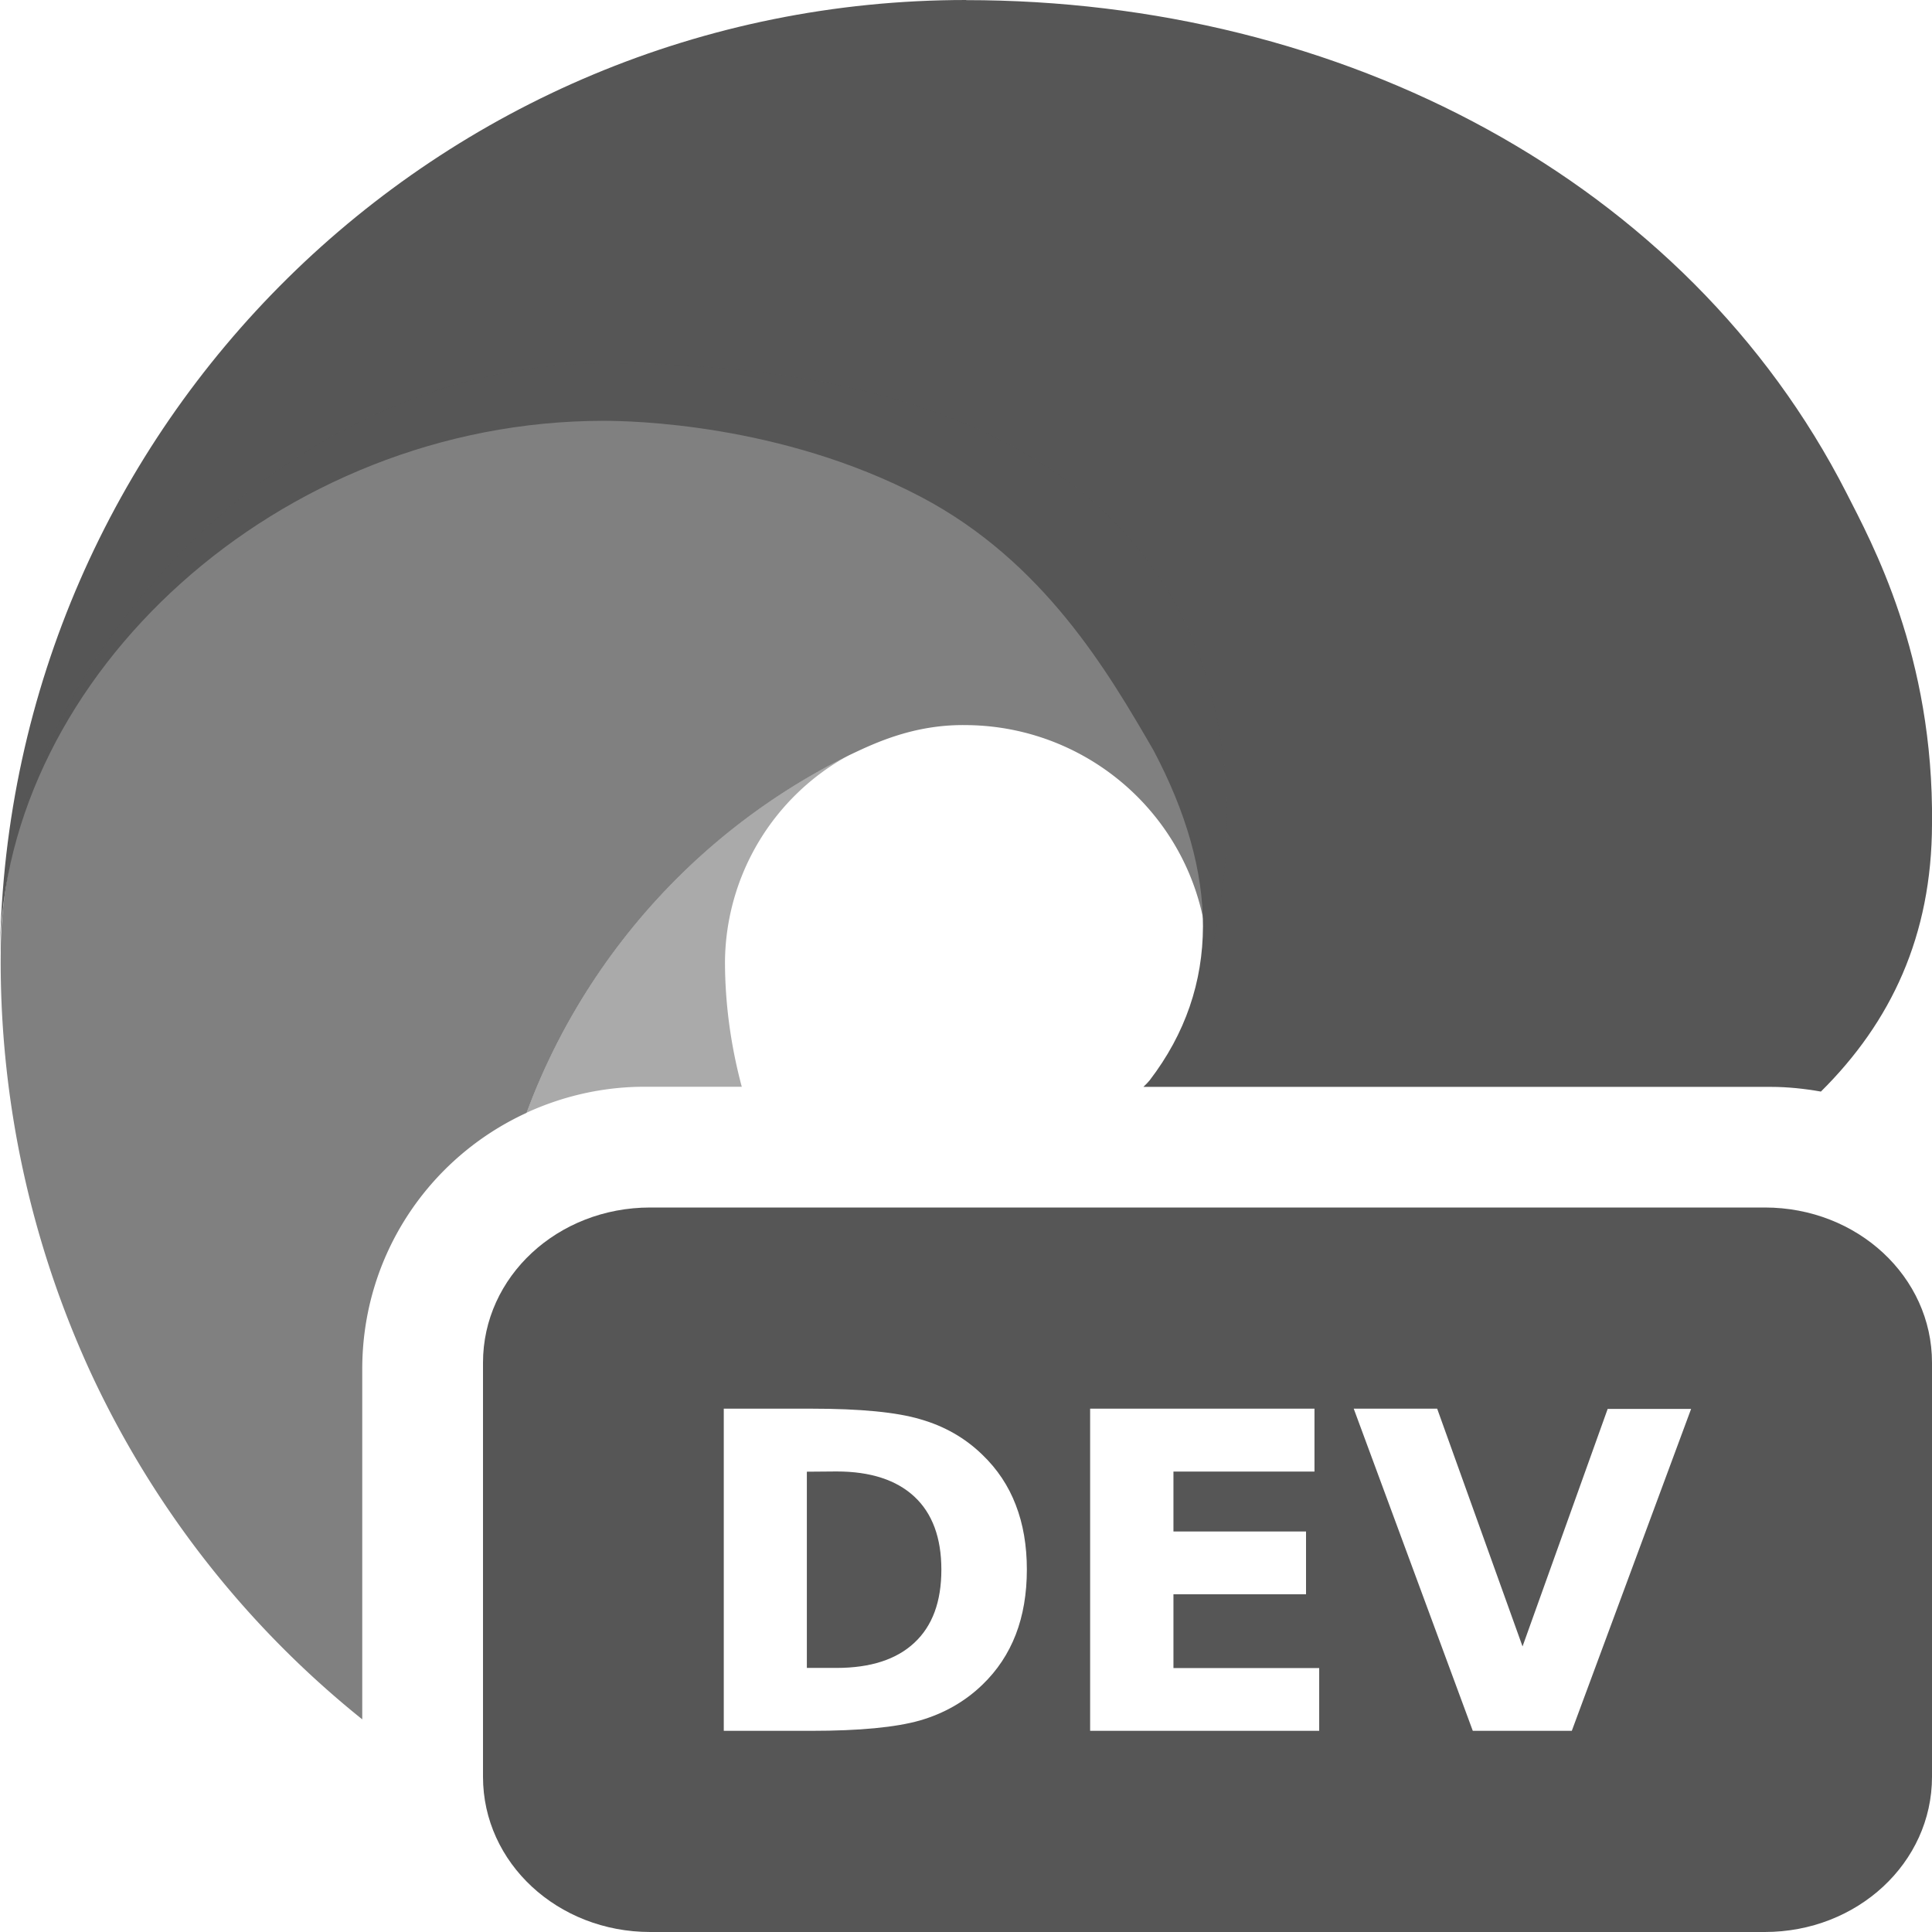 <svg width="16" height="16" version="1.1" xmlns="http://www.w3.org/2000/svg">
 <path class="cls-5" d="m8 0c-4.375 0-7.938 3.513-8 7.887 0.03-2.283 2.3-4.402 5-4.402 0.219 0 1.466 0.021 2.625 0.629 1.021 0.536 1.556 1.458 1.928 2.1 0.54 1.02 0.563 1.956-0.033 2.734-0.011 0.014-0.033 0.036-0.051 0.053h5.193c0.143 0 0.282 0.015 0.418 0.039 0.582-0.577 0.918-1.291 0.92-2.215 0.016-1.4-0.5-2.332-0.709-2.744-1.324-2.591-4.183-4.08-7.291-4.08z" fill="#565656" stroke-width=".296"/>
 <path class="cls-1" d="m7.031 6.254c-1.283 0.632-2.213 1.722-2.67 2.961 0.297-0.136 0.627-0.215 0.977-0.215h0.805c-0.09-0.337-0.139-0.685-0.139-1.039a1.967 1.967 0 0 1 1.027-1.707z" fill="#565656" opacity=".5" stroke-width=".296"/>
 <path class="cls-3" d="m5.006 3.008c-2.744 0-5 2.603-5 4.887a8.131 8.131 0 0 0 0.758 3.5c0.535 1.141 1.309 2.1 2.236 2.844v-2.9c0-0.946 0.557-1.754 1.361-2.123 0.457-1.239 1.387-2.329 2.67-2.961 0.195-0.092 0.529-0.258 0.973-0.25a2.022 2.022 0 0 1 1.605 0.812 1.992 1.992 0 0 1 0.396 1.166c0-0.013 1.529-4.975-5-4.975z" fill="#565656" opacity=".75" stroke-width=".296"/>
 <path d="m5.385 10c-0.767 0-1.385 0.573-1.385 1.285v3.43c0 0.712 0.618 1.285 1.385 1.285h9.23c0.767 0 1.385-0.573 1.385-1.285v-3.43c0-0.712-0.618-1.285-1.385-1.285h-9.23zm0.609 1.666h0.725c0.405 0 0.707 0.029 0.904 0.088 0.199 0.057 0.37 0.155 0.512 0.293 0.125 0.12 0.217 0.259 0.277 0.416 0.061 0.157 0.092 0.336 0.092 0.535 0 0.201-0.031 0.381-0.092 0.539-0.061 0.157-0.152 0.296-0.277 0.416-0.143 0.138-0.316 0.237-0.516 0.295-0.2 0.057-0.5 0.086-0.9 0.086h-0.725v-2.668zm3.035 0h1.857v0.521h-1.168v0.496h1.098v0.52h-1.098v0.611h1.207v0.52h-1.897v-2.668zm2.182 0h0.691l0.707 1.969 0.705-1.967h0.691l-0.988 2.666h-0.82l-0.986-2.668zm-4.283 0.52-0.246 0.002v1.625h0.246c0.281 0 0.497-0.07 0.645-0.209 0.149-0.139 0.223-0.34 0.223-0.605 0-0.264-0.075-0.466-0.223-0.604-0.148-0.138-0.363-0.209-0.645-0.209z" fill="#565656"/>
</svg>
